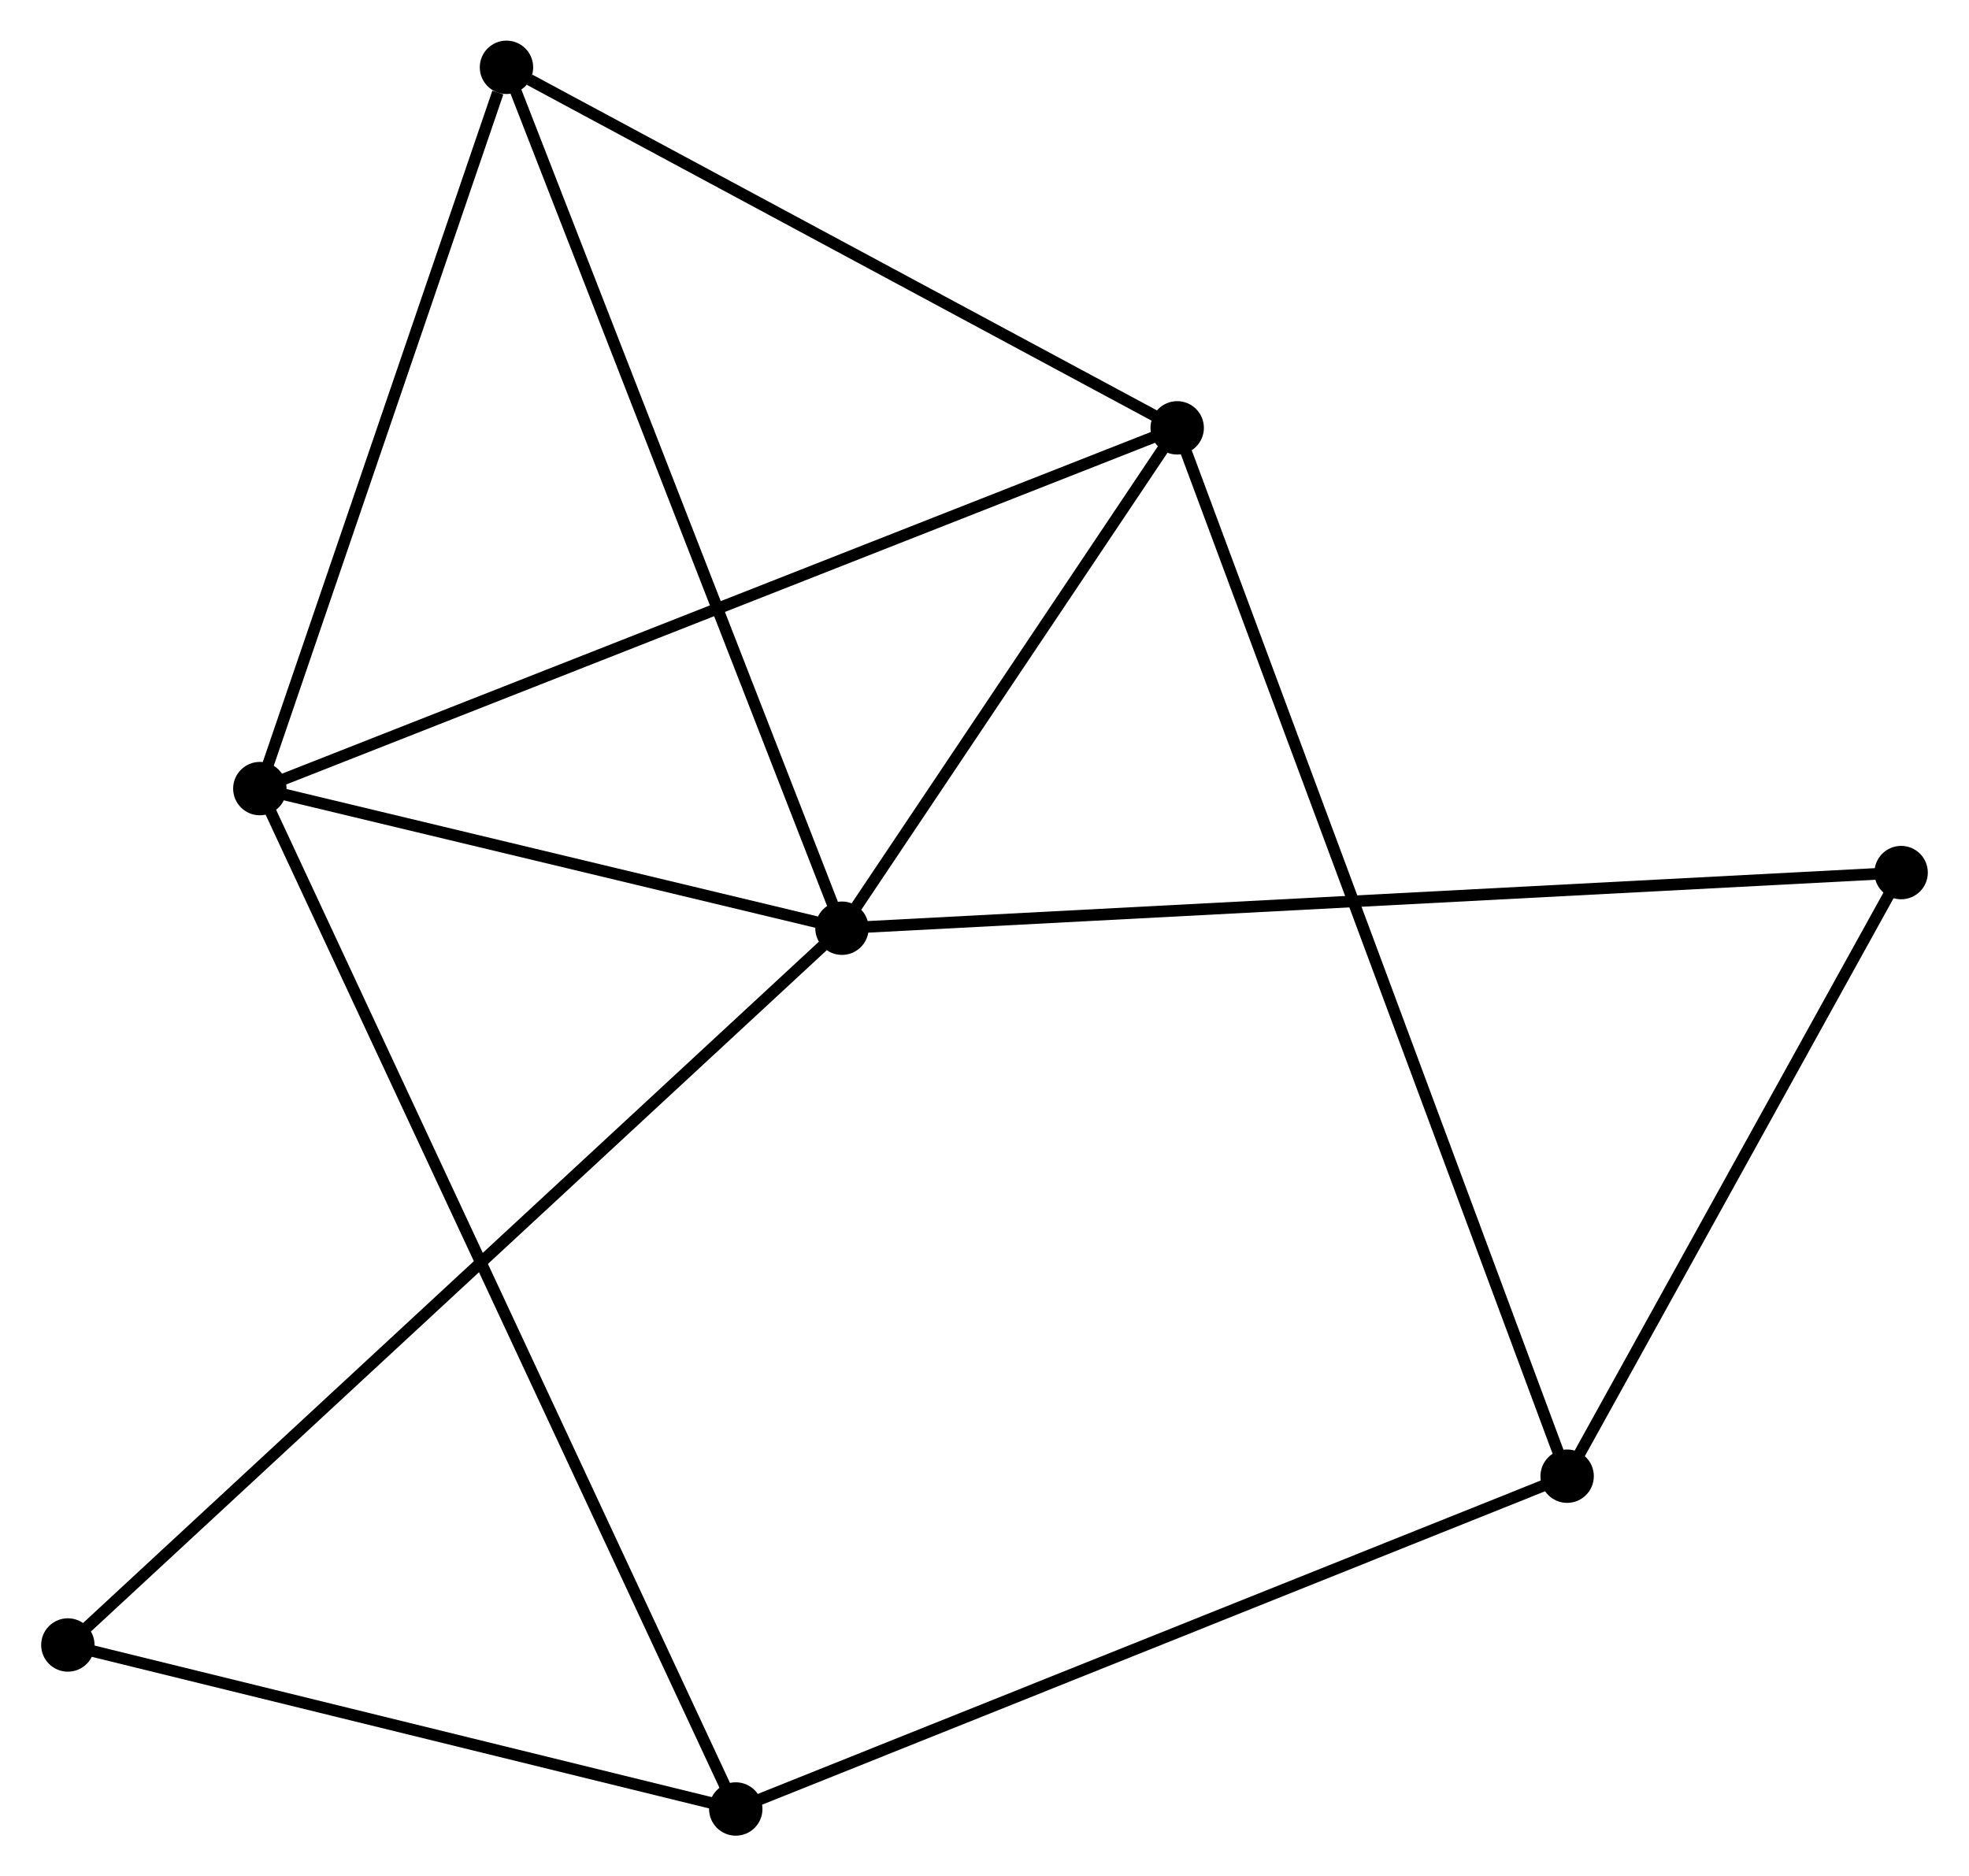 <?xml version="1.0" encoding="UTF-8" standalone="no"?>
<!DOCTYPE svg PUBLIC "-//W3C//DTD SVG 1.1//EN"
 "http://www.w3.org/Graphics/SVG/1.1/DTD/svg11.dtd">
<!-- Generated by graphviz version 2.36.0 (20140111.2315)
 -->
<!-- Title: %3 Pages: 1 -->
<svg width="170pt" height="162pt"
 viewBox="0.00 0.00 169.55 161.66" xmlns="http://www.w3.org/2000/svg" xmlns:xlink="http://www.w3.org/1999/xlink">
<g id="graph0" class="graph" transform="scale(1 1) rotate(0) translate(4 157.663)">
<title>%3</title>
<!-- 0 -->
<g id="node1" class="node"><title>0</title>
<ellipse fill="black" stroke="black" cx="68.494" cy="-77.688" rx="1.8" ry="1.8"/>
</g>
<!-- 1 -->
<g id="node2" class="node"><title>1</title>
<ellipse fill="black" stroke="black" cx="18.34" cy="-89.717" rx="1.8" ry="1.8"/>
</g>
<!-- 0&#45;&#45;1 -->
<g id="edge1" class="edge"><title>0&#45;&#45;1</title>
<path fill="none" stroke="black" d="M66.339,-78.205C58.089,-80.184 28.57,-87.263 20.431,-89.215"/>
</g>
<!-- 2 -->
<g id="node3" class="node"><title>2</title>
<ellipse fill="black" stroke="black" cx="97.377" cy="-120.8" rx="1.8" ry="1.8"/>
</g>
<!-- 0&#45;&#45;2 -->
<g id="edge2" class="edge"><title>0&#45;&#45;2</title>
<path fill="none" stroke="black" d="M69.735,-79.541C74.486,-86.632 91.486,-112.006 96.173,-119.002"/>
</g>
<!-- 4 -->
<g id="node4" class="node"><title>4</title>
<ellipse fill="black" stroke="black" cx="39.59" cy="-151.863" rx="1.8" ry="1.8"/>
</g>
<!-- 0&#45;&#45;4 -->
<g id="edge3" class="edge"><title>0&#45;&#45;4</title>
<path fill="none" stroke="black" d="M67.78,-79.522C63.781,-89.784 44.213,-140 40.279,-150.094"/>
</g>
<!-- 6 -->
<g id="node5" class="node"><title>6</title>
<ellipse fill="black" stroke="black" cx="1.8" cy="-15.931" rx="1.8" ry="1.8"/>
</g>
<!-- 0&#45;&#45;6 -->
<g id="edge4" class="edge"><title>0&#45;&#45;6</title>
<path fill="none" stroke="black" d="M66.846,-76.162C57.538,-67.543 11.679,-25.079 3.162,-17.193"/>
</g>
<!-- 7 -->
<g id="node6" class="node"><title>7</title>
<ellipse fill="black" stroke="black" cx="159.749" cy="-82.481" rx="1.8" ry="1.8"/>
</g>
<!-- 0&#45;&#45;7 -->
<g id="edge5" class="edge"><title>0&#45;&#45;7</title>
<path fill="none" stroke="black" d="M70.4,-77.788C82.276,-78.412 146.008,-81.759 157.854,-82.381"/>
</g>
<!-- 1&#45;&#45;2 -->
<g id="edge6" class="edge"><title>1&#45;&#45;2</title>
<path fill="none" stroke="black" d="M20.294,-90.485C31.229,-94.785 84.736,-115.828 95.492,-120.058"/>
</g>
<!-- 1&#45;&#45;4 -->
<g id="edge7" class="edge"><title>1&#45;&#45;4</title>
<path fill="none" stroke="black" d="M18.953,-91.51C22.002,-100.425 35.515,-139.947 38.846,-149.688"/>
</g>
<!-- 5 -->
<g id="node7" class="node"><title>5</title>
<ellipse fill="black" stroke="black" cx="59.344" cy="-1.8" rx="1.8" ry="1.8"/>
</g>
<!-- 1&#45;&#45;5 -->
<g id="edge8" class="edge"><title>1&#45;&#45;5</title>
<path fill="none" stroke="black" d="M19.197,-87.88C24.533,-76.439 53.169,-15.038 58.492,-3.626"/>
</g>
<!-- 2&#45;&#45;4 -->
<g id="edge10" class="edge"><title>2&#45;&#45;4</title>
<path fill="none" stroke="black" d="M95.454,-121.833C86.681,-126.549 50.49,-146.004 41.579,-150.794"/>
</g>
<!-- 3 -->
<g id="node8" class="node"><title>3</title>
<ellipse fill="black" stroke="black" cx="130.973" cy="-30.475" rx="1.8" ry="1.8"/>
</g>
<!-- 2&#45;&#45;3 -->
<g id="edge9" class="edge"><title>2&#45;&#45;3</title>
<path fill="none" stroke="black" d="M98.079,-118.913C102.451,-107.158 125.914,-44.075 130.275,-32.351"/>
</g>
<!-- 5&#45;&#45;6 -->
<g id="edge13" class="edge"><title>5&#45;&#45;6</title>
<path fill="none" stroke="black" d="M57.429,-2.27C48.692,-4.416 12.654,-13.266 3.781,-15.445"/>
</g>
<!-- 3&#45;&#45;7 -->
<g id="edge12" class="edge"><title>3&#45;&#45;7</title>
<path fill="none" stroke="black" d="M131.93,-32.205C136.299,-40.101 154.321,-72.671 158.759,-80.691"/>
</g>
<!-- 3&#45;&#45;5 -->
<g id="edge11" class="edge"><title>3&#45;&#45;5</title>
<path fill="none" stroke="black" d="M129.202,-29.766C119.292,-25.799 70.8,-6.386 61.052,-2.484"/>
</g>
</g>
</svg>
